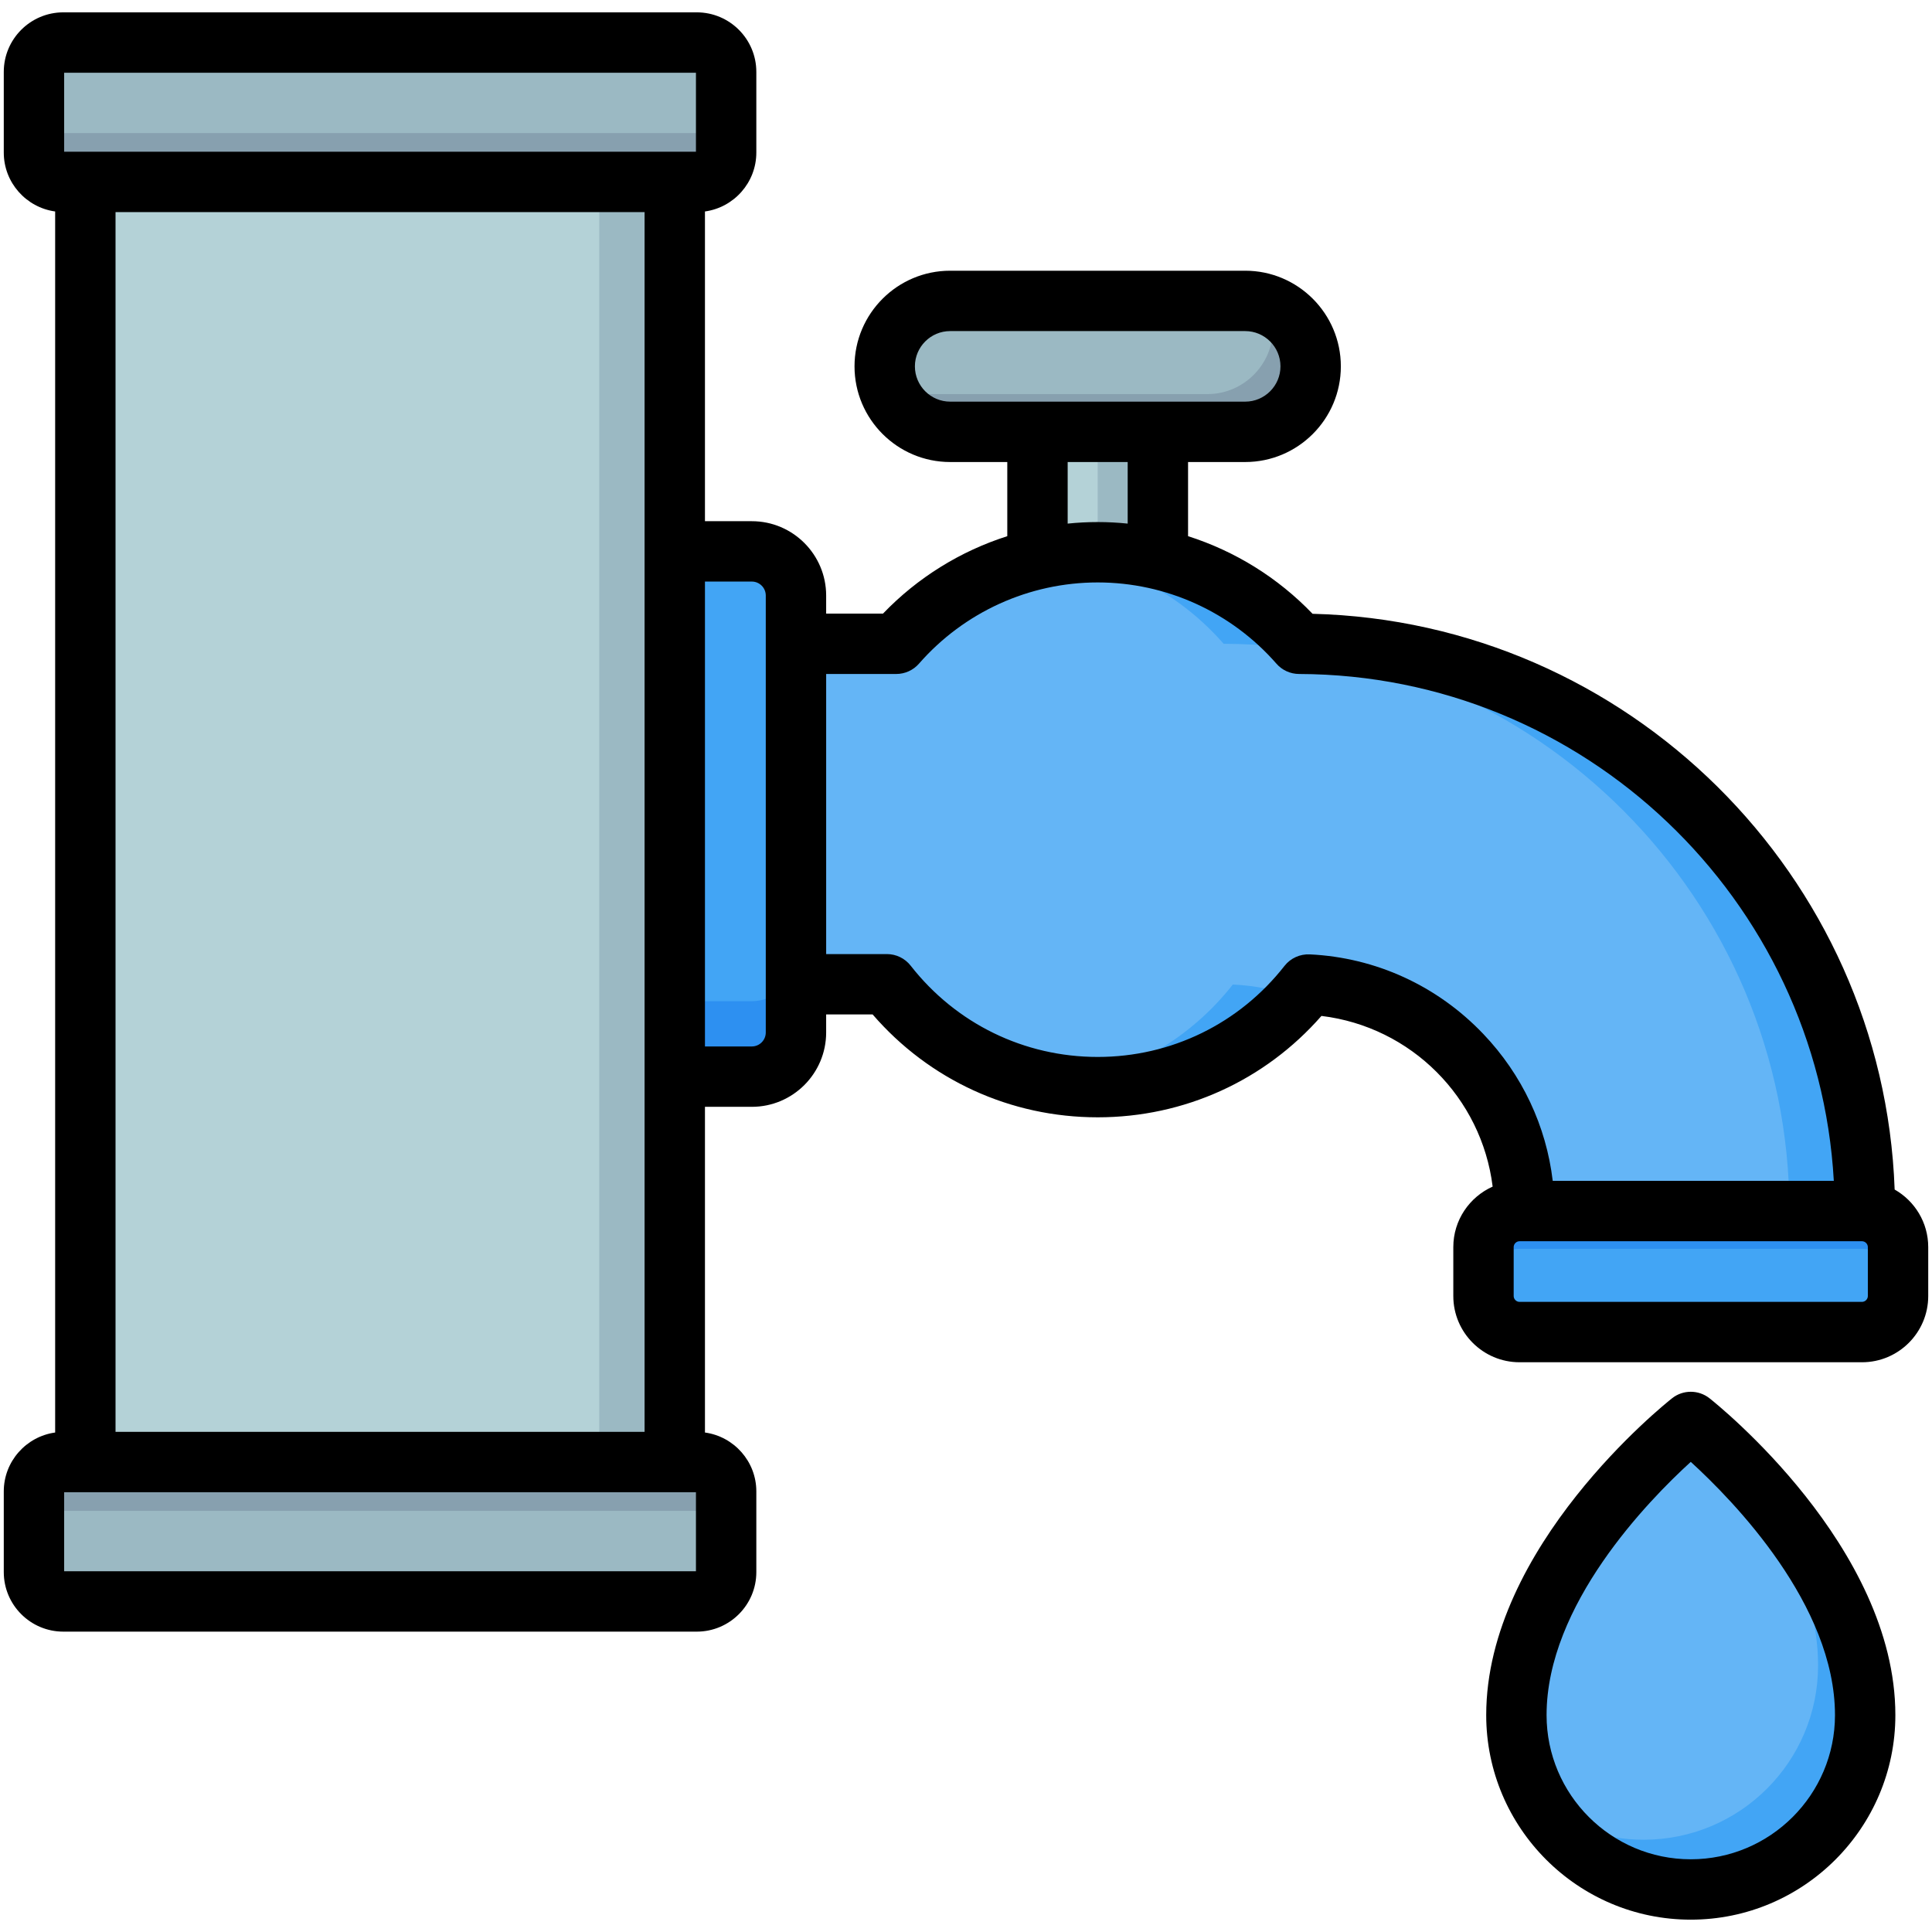 <svg id="Layer_1" enable-background="new 0 0 512 512" viewBox="0 0 512 512" xmlns="http://www.w3.org/2000/svg"><g clip-rule="evenodd" fill-rule="evenodd"><g><g><path d="m274.942 100.467h31.911v72.334h-31.911z" fill="#b4d2d7"/><path d="m290.897 100.467h15.955v72.334h-15.955z" fill="#9bb9c3"/><path d="m251.807 79.737h78.18c9.543 0 17.351 7.807 17.351 17.351 0 9.543-7.808 17.351-17.351 17.351h-78.18c-9.543 0-17.351-7.808-17.351-17.351 0-9.543 7.808-17.351 17.351-17.351z" fill="#9bb9c3"/><path d="m336.186 80.889c6.505 2.509 11.152 8.837 11.152 16.199 0 9.543-7.808 17.351-17.351 17.351h-78.18c-7.362 0-13.69-4.647-16.199-11.152 1.928.743 4.018 1.152 6.199 1.152h78.18c9.543 0 17.351-7.808 17.351-17.351.001-2.181-.408-4.271-1.152-6.199z" fill="#87a0af"/><path d="m175.113 260.838h59.919c12.972 16.593 33.172 27.26 55.866 27.26 22.662 0 42.839-10.637 55.813-27.19 31.898 1.523 57.275 28.122 57.275 60.085l-1.18 17.695 84.723 3.596 6.69-21.291c0-82.712-67.231-150.14-149.939-150.383-12.991-14.865-32.089-24.256-53.381-24.256-21.291 0-40.387 9.391-53.379 24.253h-57.597z" fill="#64b5f6"/><path d="m280.897 287.396c3.267.461 6.605.702 10 .702 21.076 0 40.001-9.201 52.983-23.804-5.41-1.927-11.175-3.1-17.17-3.386-11.03 14.074-27.268 23.869-45.813 26.488zm186.893 54.05 6.427-20.453c0-82.712-67.231-150.14-149.939-150.383-10.92-12.495-26.155-21.122-43.381-23.555 3.267-.462 6.605-.701 10-.701 21.292 0 40.39 9.392 53.381 24.256 82.708.243 149.939 67.671 149.939 150.383l-6.69 21.291z" fill="#42a5f5"/><path d="m402.694 320.938h90.757c5.252 0 9.549 4.297 9.549 9.549v12.974c0 5.252-4.297 9.549-9.549 9.549h-90.757c-5.252 0-9.549-4.297-9.549-9.549v-12.974c0-5.252 4.297-9.549 9.549-9.549z" fill="#42a5f5"/><path d="m402.694 320.938h90.757c5.252 0 9.549 4.297 9.549 9.549v10c0-5.252-4.297-9.549-9.549-9.549h-90.757c-5.252 0-9.549 4.297-9.549 9.549v-10c0-5.252 4.297-9.549 9.549-9.549z" fill="#2d90f1"/><path d="m147.929 285.322v-139.199h51.319c6.443 0 11.694 5.258 11.694 11.701-.004 106.255-.002 8.718 0 115.8 0 6.442-5.252 11.698-11.694 11.698z" fill="#42a5f5"/><path d="m147.929 285.322v-20h51.319c6.431 0 11.675-5.237 11.693-11.664l.001 19.966c0 6.442-5.252 11.698-11.694 11.698zm63.012-127.555.001.056-.002 41.318z" fill="#2d90f1"/><path d="m22.618 397.637v-367.901h156.202v367.901z" fill="#b4d2d7"/><path d="m158.82 29.736h20v367.901h-20c0-297.943 0-71.899 0-367.901z" fill="#9bb9c3"/><path d="m9 416.62v-21.378c0-4.285 3.495-7.779 7.779-7.779h167.879c4.285 0 7.779 3.495 7.779 7.78 0 15.66-.001 5.534 0 21.375 0 4.285-3.494 7.781-7.779 7.781h-167.879c-4.284 0-7.779-3.494-7.779-7.779z" fill="#9bb9c3"/><path d="m9 395.242v12.938c0-4.285 3.495-7.779 7.779-7.779h167.879c4.278 0 7.767 3.484 7.779 7.759v-12.916c0-4.285-3.494-7.781-7.779-7.781h-167.879c-4.284 0-7.779 3.495-7.779 7.779z" fill="#87a0af"/><path d="m9 40.426v-21.378c0-4.285 3.495-7.78 7.779-7.78h167.879c4.285 0 7.779 3.495 7.779 7.78 0 15.66-.001 5.535 0 21.375 0 4.285-3.494 7.781-7.779 7.781h-167.879c-4.284.001-7.779-3.494-7.779-7.778z" fill="#9bb9c3"/><path d="m9 40.426v-12.939c0 4.285 3.495 7.779 7.779 7.779h167.879c4.278 0 7.767-3.484 7.779-7.759v12.916c0 4.285-3.494 7.781-7.779 7.781h-167.879c-4.284.001-7.779-3.494-7.779-7.778z" fill="#87a0af"/></g><g><path d="m448.072 500.732c25.524 0 46.214-20.69 46.214-46.214 0-41.239-46.214-77.682-46.214-77.682s-46.214 36.443-46.214 77.682c.001 25.524 20.69 46.214 46.214 46.214z" fill="#64b5f6"/><path d="m448.072 500.732c25.524 0 46.214-20.69 46.214-46.214 0-30.18-24.748-57.788-38.023-70.427 12.307 14.472 25.546 35.168 25.546 57.242 0 25.524-20.69 46.214-46.214 46.214-9.937 0-19.141-3.137-26.677-8.474 8.176 13.01 22.654 21.659 39.154 21.659z" fill="#42a5f5"/></g></g><path d="m494.999 343.459c0 .84-.712 1.551-1.552 1.551h-90.759c-.84 0-1.547-.711-1.547-1.551v-12.97c0-.84.707-1.549 1.547-1.549h90.759c.84 0 1.552.709 1.552 1.549zm-147.909-90.538c-2.589-.12-5.084 1.01-6.682 3.049-12.006 15.33-30.058 24.131-49.506 24.131-19.486 0-37.552-8.82-49.568-24.19-1.514-1.939-3.843-3.071-6.305-3.071h-16.09v-36.739-37.49h18.58c2.306 0 4.503-1 6.022-2.741 11.954-13.67 29.214-21.519 47.36-21.519 18.137 0 35.396 7.849 47.355 21.519 1.509 1.741 3.692 2.73 6.003 2.741 75.57.219 137.53 59.768 141.718 134.329h-74.49c-1.731-14.53-8.097-28.128-18.392-38.92-12.175-12.78-28.515-20.27-46.005-21.099zm-144.152 20.699c0 2.039-1.655 3.701-3.692 3.701h-12.426v-123.201h12.426c2.037 0 3.692 1.66 3.692 3.701v49.119zm-18.504 142.781h-167.433v-20.941h167.433zm-167.433-397.13h167.433v20.938h-167.433zm13.614 360.188v-323.25h140.204v323.25zm252.326-257.019h15.906v16.321c-2.627-.271-5.277-.411-7.946-.411-2.679 0-5.329.14-7.96.411zm-40.484-25.351c0-5.16 4.192-9.348 9.346-9.348h78.187c5.15 0 9.347 4.189 9.347 9.348 0 5.151-4.197 9.35-9.347 9.35h-78.187c-5.154 0-9.346-4.199-9.346-9.35zm259.644 218.151c-3.004-83.26-70.732-150.492-154.262-152.58-9.182-9.581-20.551-16.601-32.991-20.57v-19.65h15.142c13.978 0 25.347-11.369 25.347-25.351 0-13.98-11.369-25.349-25.347-25.349h-78.187c-13.977 0-25.347 11.369-25.347 25.349 0 13.981 11.37 25.351 25.347 25.351h15.138v19.65c-12.412 3.96-23.763 10.96-32.939 20.521h-15.062v-4.789c0-10.861-8.832-19.701-19.693-19.701h-12.427v-82.081c7.677-1.059 13.614-7.65 13.614-15.621v-21.37c0-8.7-7.074-15.779-15.779-15.779h-167.875c-8.705 0-15.779 7.078-15.779 15.779v21.381c0 7.96 5.937 14.551 13.615 15.61v323.59c-7.677 1.059-13.615 7.651-13.615 15.61v21.379c0 8.7 7.074 15.78 15.779 15.78h167.876c8.705 0 15.779-7.079 15.779-15.78v-21.379c0-7.96-5.937-14.551-13.614-15.61v-86.311h12.426c10.86 0 19.693-8.84 19.693-19.699v-4.78h12.318c15.015 17.371 36.528 27.259 59.645 27.259 22.928 0 44.295-9.739 59.296-26.869 23.81 2.89 42.432 21.65 45.37 45.229-6.13 2.741-10.426 8.89-10.426 16.03v12.97c0 9.681 7.88 17.552 17.547 17.552h90.759c9.681 0 17.552-7.871 17.552-17.552v-12.97c-.002-6.528-3.59-12.229-8.9-15.249zm-54.033 177.489c-21.07 0-38.212-17.139-38.212-38.208 0-29.19 26.87-56.772 38.212-67.111 11.351 10.351 38.221 37.921 38.221 67.111 0 21.07-17.151 38.208-38.221 38.208zm4.961-122.178c2.009 1.59 49.261 39.36 49.261 83.97 0 29.89-24.319 54.209-54.222 54.209-29.888 0-54.207-24.319-54.207-54.209 0-44.61 47.247-82.38 49.261-83.97 2.894-2.292 6.997-2.292 9.907 0z"/></g></svg>